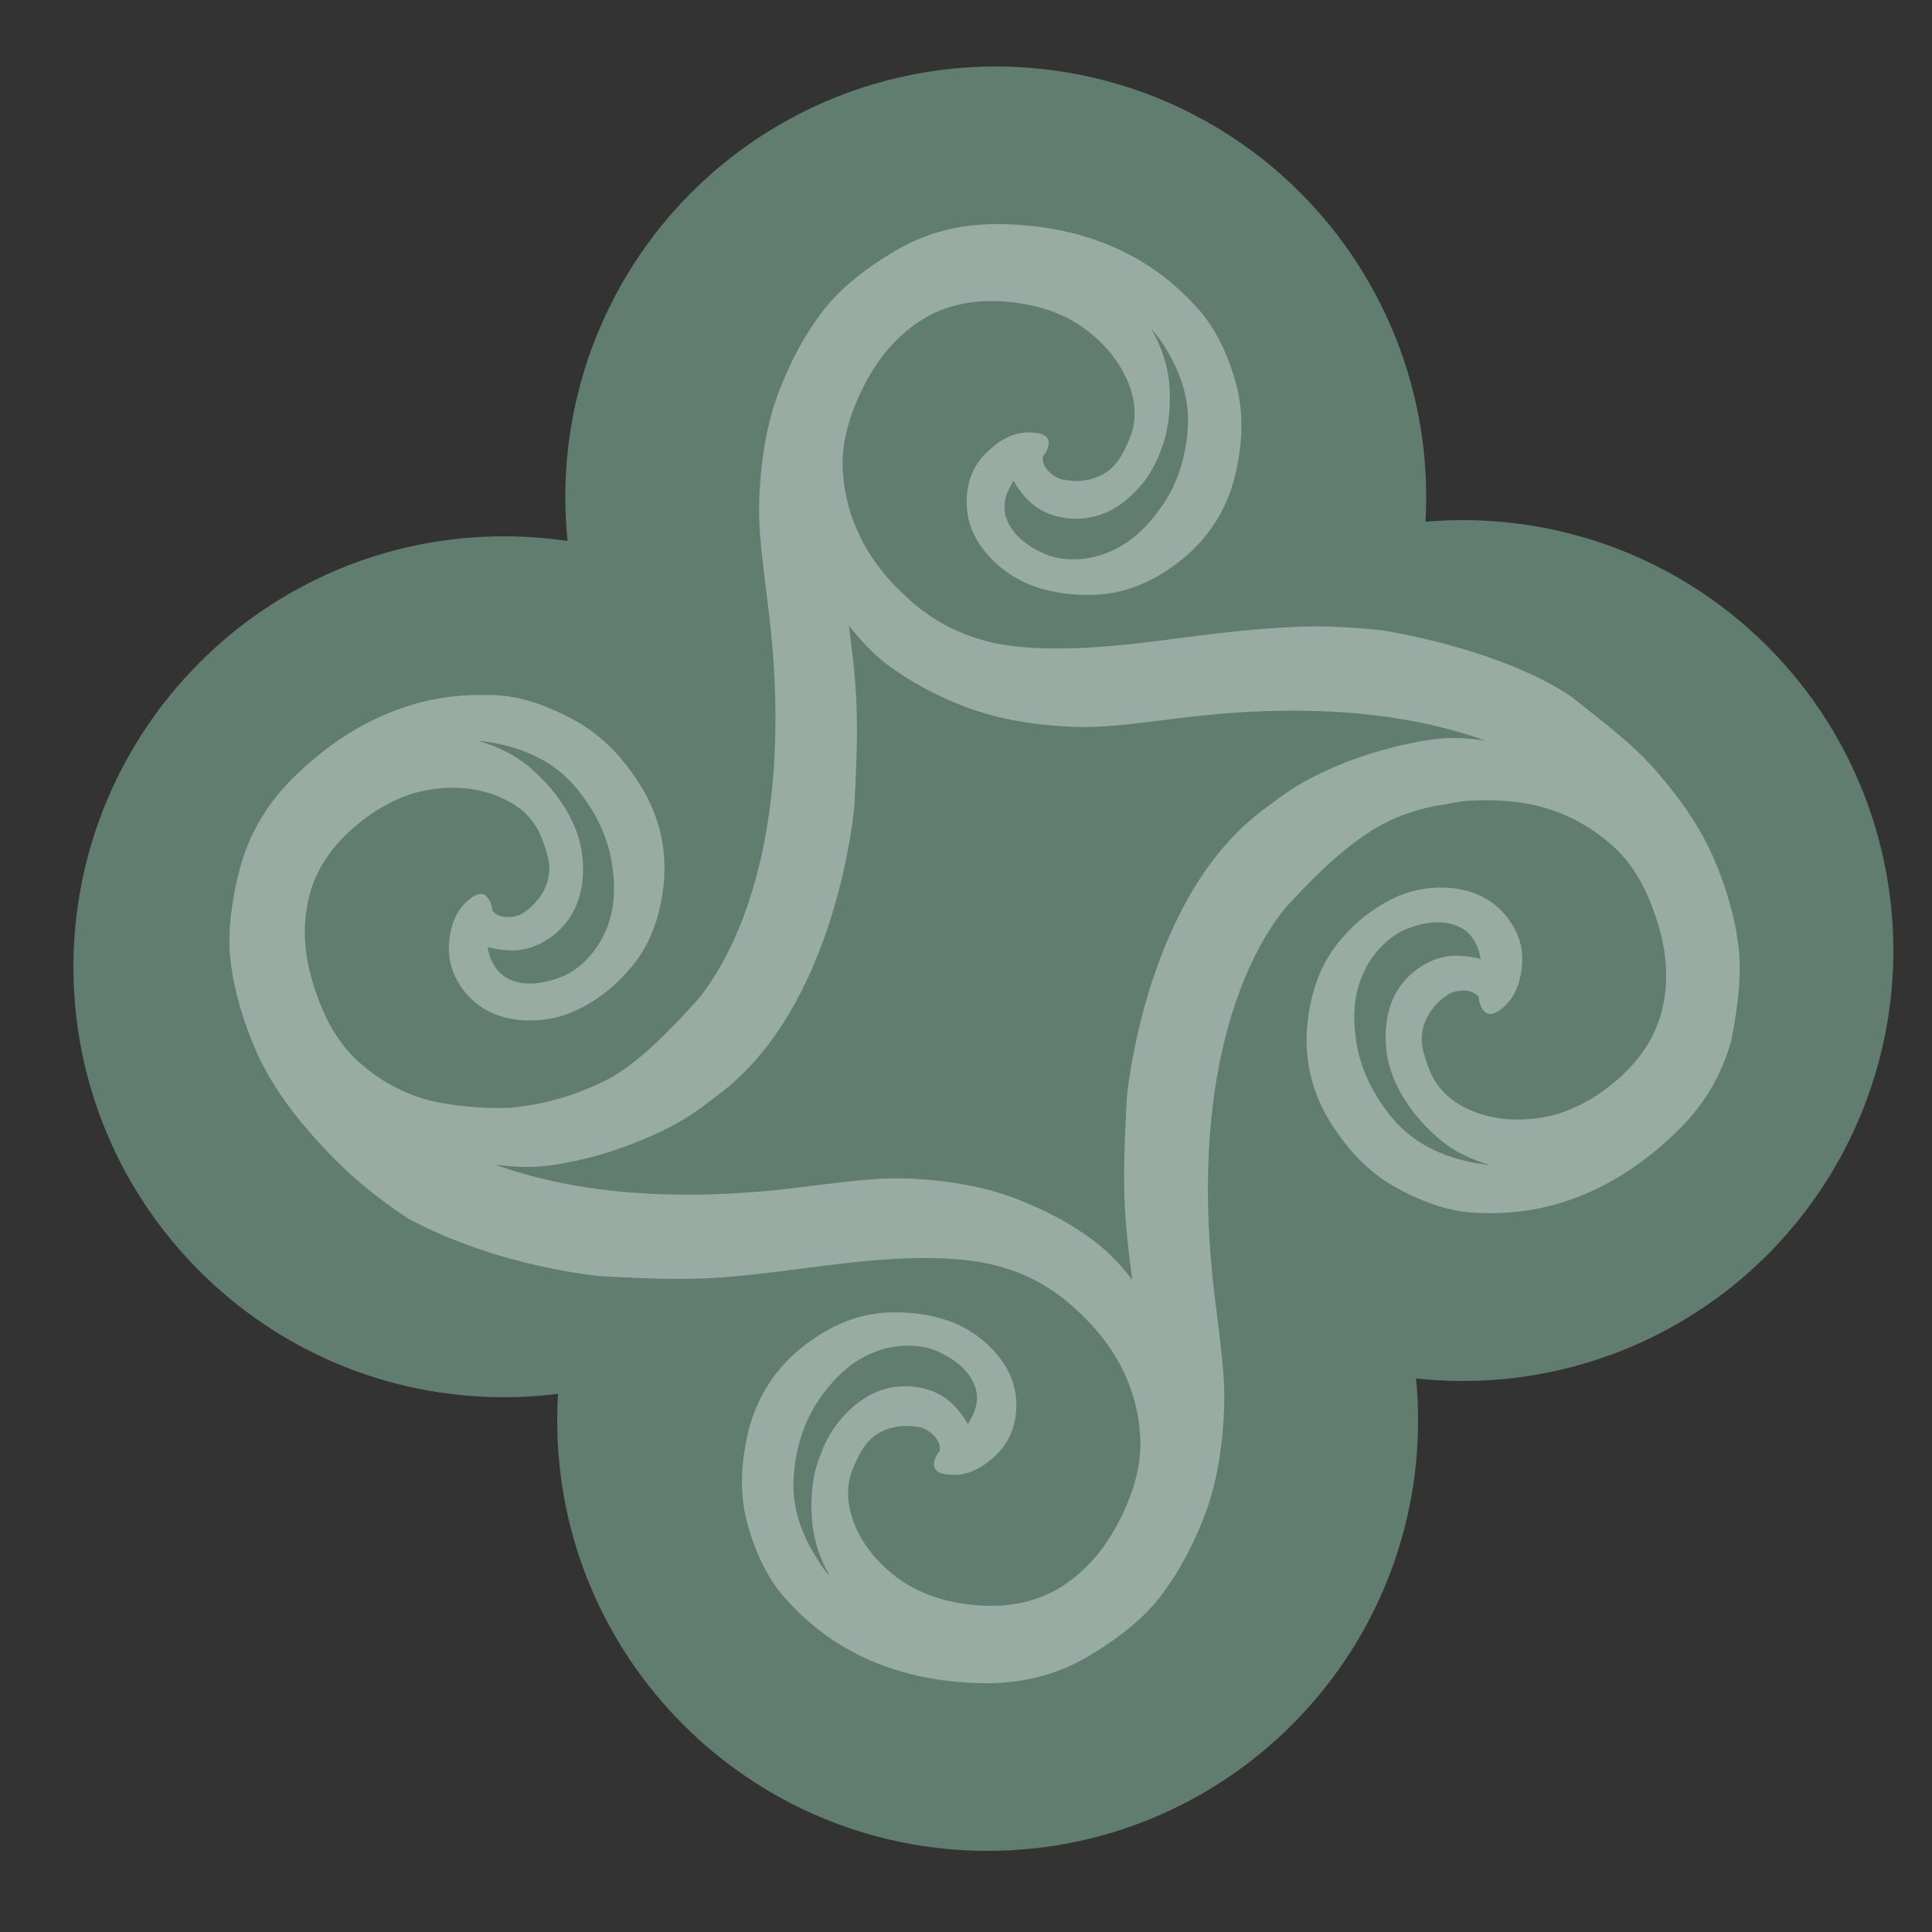 <?xml version="1.0" encoding="utf-8"?>
<!-- Generator: Adobe Illustrator 24.0.0, SVG Export Plug-In . SVG Version: 6.00 Build 0)  -->
<svg version="1.1" id="Layer_1" xmlns="http://www.w3.org/2000/svg" xmlns:xlink="http://www.w3.org/1999/xlink" x="0px" y="0px"
	 viewBox="0 0 50 50" width="36px" height="36px" style="enable-background:new 0 0 50 50;" xml:space="preserve">
<rect x="0" y="0" width="50" height="50" fill="#333333" stroke="none"/>
<style type="text/css">
	.st0{fill:#607D6F;}
	.st1{opacity:0.36;fill:#FFFFFF;}
</style>
<path class="st0" d="M13.04,13.88c6.15,0,11.14,4.99,11.14,11.14c0,6.15-4.99,11.14-11.14,11.14c-6.15,0-11.14-4.99-11.14-11.14
	C1.91,18.87,6.89,13.88,13.04,13.88z"/>
<path class="st0" d="M25.98,14.31c6.15,0,11.14,4.99,11.14,11.14c0,6.15-4.99,11.14-11.14,11.14c-6.15,0-11.14-4.99-11.14-11.14
	C14.85,19.29,19.83,14.31,25.98,14.31z"/>
<path class="st0" d="M14.42,36.76c0-6.15,4.99-11.14,11.14-11.14c6.15,0,11.14,4.99,11.14,11.14c0,6.15-4.99,11.14-11.14,11.14
	C19.41,47.9,14.42,42.91,14.42,36.76z"/>
<circle class="st0" cx="37.86" cy="24.6" r="11.14"/>
<circle class="st0" cx="25.77" cy="12.86" r="11.14"/>
<path class="st1" d="M44.98,24.39c-0.1-0.71-0.31-1.44-0.63-2.18c-0.32-0.74-0.82-1.49-1.49-2.26c-0.63-0.71-1.19-1.12-2.23-1.95
	l0.01,0.01c-1.9-1.26-4.89-1.7-4.89-1.7c-1.42-0.14-2-0.12-3.24-0.02c-1.34,0.11-2.63,0.34-3.89,0.44c-1.26,0.1-2.28,0.06-3.03-0.12
	c-0.76-0.19-1.43-0.54-2.01-1.05c-0.58-0.51-1.01-1.05-1.29-1.61c-0.29-0.57-0.45-1.18-0.48-1.82c-0.03-0.64,0.15-1.35,0.53-2.11
	c0.38-0.76,0.88-1.33,1.48-1.72c0.6-0.39,1.32-0.55,2.14-0.5c0.82,0.06,1.51,0.28,2.06,0.67c0.55,0.39,0.93,0.86,1.16,1.39
	c0.23,0.54,0.24,1.03,0.06,1.48c-0.19,0.45-0.36,0.74-0.67,0.92c-0.31,0.18-0.68,0.23-1.08,0.15c-0.19-0.04-0.55-0.3-0.5-0.6
	c0-0.01,0.01-0.01,0.01-0.01c0.06-0.07,0.11-0.16,0.13-0.27c0.05-0.22-0.11-0.33-0.47-0.34c-0.36-0.01-0.72,0.14-1.06,0.46
	c-0.36,0.31-0.55,0.72-0.58,1.22c-0.03,0.5,0.12,0.97,0.46,1.39c0.34,0.42,0.76,0.72,1.27,0.91c0.51,0.18,1.06,0.25,1.67,0.22
	c0.6-0.04,1.18-0.24,1.72-0.59c0.55-0.35,1.44-1.04,1.81-2.43c0.21-0.86,0.26-1.7,0.01-2.54c-0.24-0.82-0.58-1.44-1.01-1.9
	c-0.47-0.5-1.92-2.07-5.01-2.13c-0.98-0.02-1.9,0.18-2.75,0.68c-0.85,0.5-1.49,1.03-1.92,1.6c-0.43,0.57-0.79,1.23-1.08,1.97
	c-0.3,0.75-0.47,1.63-0.53,2.64c-0.06,1.01,0.07,1.73,0.25,3.26c0.85,7.36-1.99,10.07-1.99,10.07c-0.85,0.94-1.6,1.63-2.3,1.97
	c-0.98,0.47-1.74,0.61-2.41,0.68c-0.72,0.03-1.73-0.06-2.33-0.26c-0.61-0.2-1.15-0.52-1.63-0.96c-0.48-0.44-0.85-1.06-1.11-1.88
	c-0.27-0.81-0.32-1.57-0.16-2.28c0.15-0.7,0.55-1.33,1.17-1.87c0.63-0.54,1.28-0.87,1.95-0.98c0.67-0.11,1.27-0.05,1.81,0.18
	c0.54,0.22,0.9,0.56,1.09,1.02c0.18,0.45,0.27,0.78,0.18,1.13c-0.09,0.35-0.32,0.65-0.66,0.87c-0.16,0.1-0.6,0.18-0.78-0.08
	c0-0.01,0-0.01,0-0.02c-0.01-0.1-0.04-0.19-0.1-0.28c-0.12-0.19-0.31-0.16-0.58,0.09c-0.26,0.25-0.41,0.61-0.44,1.08
	c-0.03,0.47,0.12,0.9,0.45,1.29c0.33,0.38,0.77,0.6,1.31,0.67c0.54,0.06,1.06-0.02,1.55-0.25c0.49-0.23,0.94-0.57,1.34-1.03
	c0.4-0.45,0.67-1,0.81-1.64c0.14-0.64,0.29-1.76-0.43-3.02c-0.46-0.77-1.02-1.4-1.8-1.82c-0.75-0.41-1.44-0.62-2.07-0.64
	c-0.7-0.02-2.84-0.11-5.09,2.04c-0.72,0.68-1.22,1.48-1.48,2.44c-0.25,0.96-0.33,1.8-0.23,2.51c0.1,0.71,0.31,1.44,0.63,2.18
	c0.32,0.74,0.82,1.49,1.5,2.25c0.68,0.77,1.42,1.45,2.49,2.15c0,0,0,0,0.01,0c2.34,1.25,4.96,1.47,4.96,1.47
	c0.89,0.04,2,0.12,3.24,0.02c1.34-0.11,2.63-0.34,3.89-0.44c1.26-0.1,2.27-0.06,3.03,0.13c0.76,0.18,1.43,0.54,2.01,1.05
	c0.58,0.51,1.01,1.05,1.29,1.61c0.29,0.57,0.45,1.18,0.48,1.82c0.03,0.65-0.14,1.35-0.53,2.11c-0.38,0.76-0.88,1.33-1.49,1.72
	c-0.6,0.39-1.32,0.55-2.14,0.5c-0.82-0.06-1.51-0.28-2.06-0.67c-0.55-0.39-0.93-0.86-1.16-1.39c-0.22-0.54-0.24-1.03-0.06-1.48
	c0.19-0.45,0.36-0.74,0.67-0.92c0.31-0.18,0.68-0.23,1.08-0.15c0.19,0.04,0.55,0.3,0.5,0.61c0,0-0.01,0.01-0.01,0.01
	c-0.06,0.07-0.11,0.16-0.13,0.27c-0.05,0.22,0.11,0.33,0.47,0.34c0.36,0.01,0.72-0.14,1.07-0.46c0.35-0.31,0.55-0.72,0.58-1.22
	c0.03-0.5-0.12-0.97-0.46-1.39c-0.34-0.42-0.76-0.72-1.27-0.91c-0.5-0.18-1.06-0.25-1.66-0.22c-0.6,0.04-1.18,0.24-1.72,0.59
	c-0.55,0.35-1.44,1.04-1.81,2.43c-0.21,0.86-0.26,1.7-0.01,2.54c0.24,0.82,0.58,1.44,1.01,1.9c0.47,0.5,1.92,2.07,5.01,2.13
	c0.98,0.02,1.9-0.18,2.75-0.68c0.85-0.5,1.49-1.03,1.92-1.6c0.43-0.57,0.79-1.23,1.08-1.97c0.3-0.75,0.47-1.62,0.53-2.64
	c0.06-1.01-0.07-1.73-0.25-3.26c-0.85-7.36,1.99-10.07,1.99-10.07c0.86-0.94,1.62-1.59,2.3-1.97c0.53-0.29,1.09-0.47,1.67-0.55l0,0
	c0.05-0.01,0.1-0.02,0.15-0.03c0.02,0,0.04-0.01,0.05-0.01l0,0c0.15-0.02,0.31-0.05,0.47-0.06c0.77-0.04,1.46,0.03,2.07,0.23
	c0.61,0.2,1.15,0.52,1.64,0.96c0.48,0.44,0.85,1.06,1.11,1.88c0.27,0.81,0.32,1.57,0.16,2.28c-0.16,0.71-0.55,1.33-1.17,1.87
	c-0.63,0.54-1.28,0.87-1.95,0.98c-0.67,0.11-1.28,0.05-1.81-0.17c-0.54-0.22-0.9-0.57-1.09-1.02c-0.18-0.45-0.27-0.78-0.18-1.13
	c0.09-0.35,0.32-0.65,0.66-0.87c0.16-0.1,0.6-0.18,0.78,0.08c0,0.01,0,0.01,0,0.02c0.01,0.1,0.04,0.19,0.1,0.29
	c0.12,0.19,0.31,0.16,0.58-0.09c0.26-0.25,0.41-0.61,0.44-1.08c0.04-0.47-0.12-0.9-0.45-1.29c-0.33-0.38-0.77-0.6-1.31-0.67
	c-0.54-0.06-1.06,0.02-1.55,0.25c-0.49,0.23-0.94,0.57-1.34,1.03c-0.4,0.45-0.67,1-0.81,1.64c-0.14,0.64-0.29,1.76,0.43,3.02
	c0.46,0.76,1.02,1.4,1.8,1.82c0.75,0.41,1.44,0.62,2.08,0.64c0.7,0.02,2.84,0.11,5.09-2.04c0.72-0.68,1.22-1.48,1.48-2.44
	C45,25.94,45.08,25.1,44.98,24.39z M30.27,10.04c-0.03-0.53-0.2-1.05-0.48-1.54c0.12,0.14,0.24,0.29,0.33,0.44
	c0.39,0.6,0.67,1.32,0.62,2.14c-0.06,0.83-0.3,1.51-0.7,2.06c-0.39,0.55-0.81,0.93-1.35,1.15c-0.54,0.23-1.17,0.24-1.62,0.06
	c-0.45-0.19-0.76-0.44-0.94-0.75c-0.18-0.31-0.18-0.65,0.01-1c0.03-0.06,0.06-0.11,0.09-0.16c0.07,0.13,0.17,0.27,0.28,0.4
	c0.31,0.36,0.72,0.55,1.22,0.58c0.5,0.03,0.97-0.12,1.39-0.46c0.42-0.34,0.72-0.76,0.91-1.27C30.23,11.2,30.3,10.64,30.27,10.04z
	 M12.9,19.25c0.71,0.15,1.42,0.46,1.96,1.08c0.54,0.63,0.85,1.29,0.97,1.97c0.11,0.67,0.08,1.24-0.15,1.78
	c-0.23,0.54-0.66,1-1.12,1.19c-0.45,0.18-0.86,0.23-1.2,0.14c-0.35-0.1-0.59-0.34-0.7-0.72c-0.02-0.06-0.03-0.12-0.04-0.18
	c0.15,0.04,0.31,0.07,0.49,0.08c0.47,0.04,0.9-0.12,1.29-0.45c0.38-0.33,0.6-0.77,0.67-1.31c0.06-0.54-0.02-1.06-0.25-1.55
	c-0.23-0.49-0.57-0.94-1.03-1.35c-0.4-0.36-0.88-0.61-1.43-0.76C12.53,19.19,12.72,19.21,12.9,19.25z M21.01,39.27
	c0.03,0.53,0.19,1.05,0.48,1.54c-0.12-0.14-0.24-0.29-0.33-0.45c-0.39-0.6-0.68-1.32-0.62-2.14c0.06-0.82,0.3-1.51,0.7-2.06
	c0.39-0.55,0.81-0.93,1.35-1.15c0.54-0.23,1.17-0.24,1.62-0.06c0.45,0.19,0.76,0.44,0.94,0.75c0.18,0.31,0.18,0.64-0.01,1
	c-0.03,0.06-0.06,0.11-0.09,0.16c-0.07-0.13-0.17-0.27-0.28-0.4c-0.31-0.36-0.72-0.55-1.22-0.58c-0.5-0.03-0.97,0.12-1.39,0.46
	c-0.42,0.34-0.72,0.76-0.91,1.27C21.04,38.11,20.97,38.66,21.01,39.27z M37.21,19.12c-0.71,0.08-1.61,0.31-2.36,0.6
	c-1.3,0.51-1.78,0.97-2.12,1.21c-3.13,2.29-3.57,7.5-3.57,7.5c-0.04,0.89-0.12,2-0.02,3.24c0.04,0.49,0.1,0.97,0.16,1.45
	c-0.31-0.41-0.64-0.74-0.98-1c-0.57-0.43-1.23-0.79-1.98-1.08c-0.74-0.29-1.62-0.47-2.64-0.53c-1.01-0.06-1.73,0.07-3.26,0.25
	c-3.56,0.41-6.03-0.04-7.63-0.62c0.45,0.06,0.87,0.08,1.25,0.04c0.71-0.07,1.61-0.3,2.36-0.6c1.3-0.51,1.78-0.96,2.12-1.21
	c3.14-2.29,3.57-7.5,3.57-7.5c0.04-0.89,0.12-2,0.02-3.23c-0.04-0.49-0.1-0.97-0.16-1.45c0.32,0.41,0.64,0.74,0.98,1
	c0.57,0.43,1.23,0.79,1.97,1.08c0.75,0.29,1.62,0.47,2.64,0.53c1.01,0.06,1.73-0.07,3.26-0.25c3.56-0.41,6.03,0.04,7.63,0.62
	C38,19.1,37.59,19.08,37.21,19.12z M38.04,30.07c-0.71-0.15-1.42-0.46-1.96-1.08c-0.54-0.63-0.85-1.29-0.97-1.97
	c-0.11-0.67-0.08-1.24,0.15-1.78c0.22-0.54,0.67-1,1.12-1.19c0.45-0.18,0.86-0.23,1.2-0.13c0.35,0.09,0.59,0.33,0.7,0.72
	c0.02,0.06,0.03,0.12,0.04,0.18c-0.15-0.04-0.31-0.07-0.49-0.08c-0.47-0.04-0.9,0.12-1.29,0.45c-0.38,0.33-0.6,0.77-0.66,1.31
	c-0.06,0.54,0.02,1.06,0.25,1.55c0.23,0.49,0.57,0.94,1.03,1.35c0.4,0.36,0.88,0.61,1.43,0.76C38.41,30.13,38.22,30.11,38.04,30.07z
	"/>
</svg>
